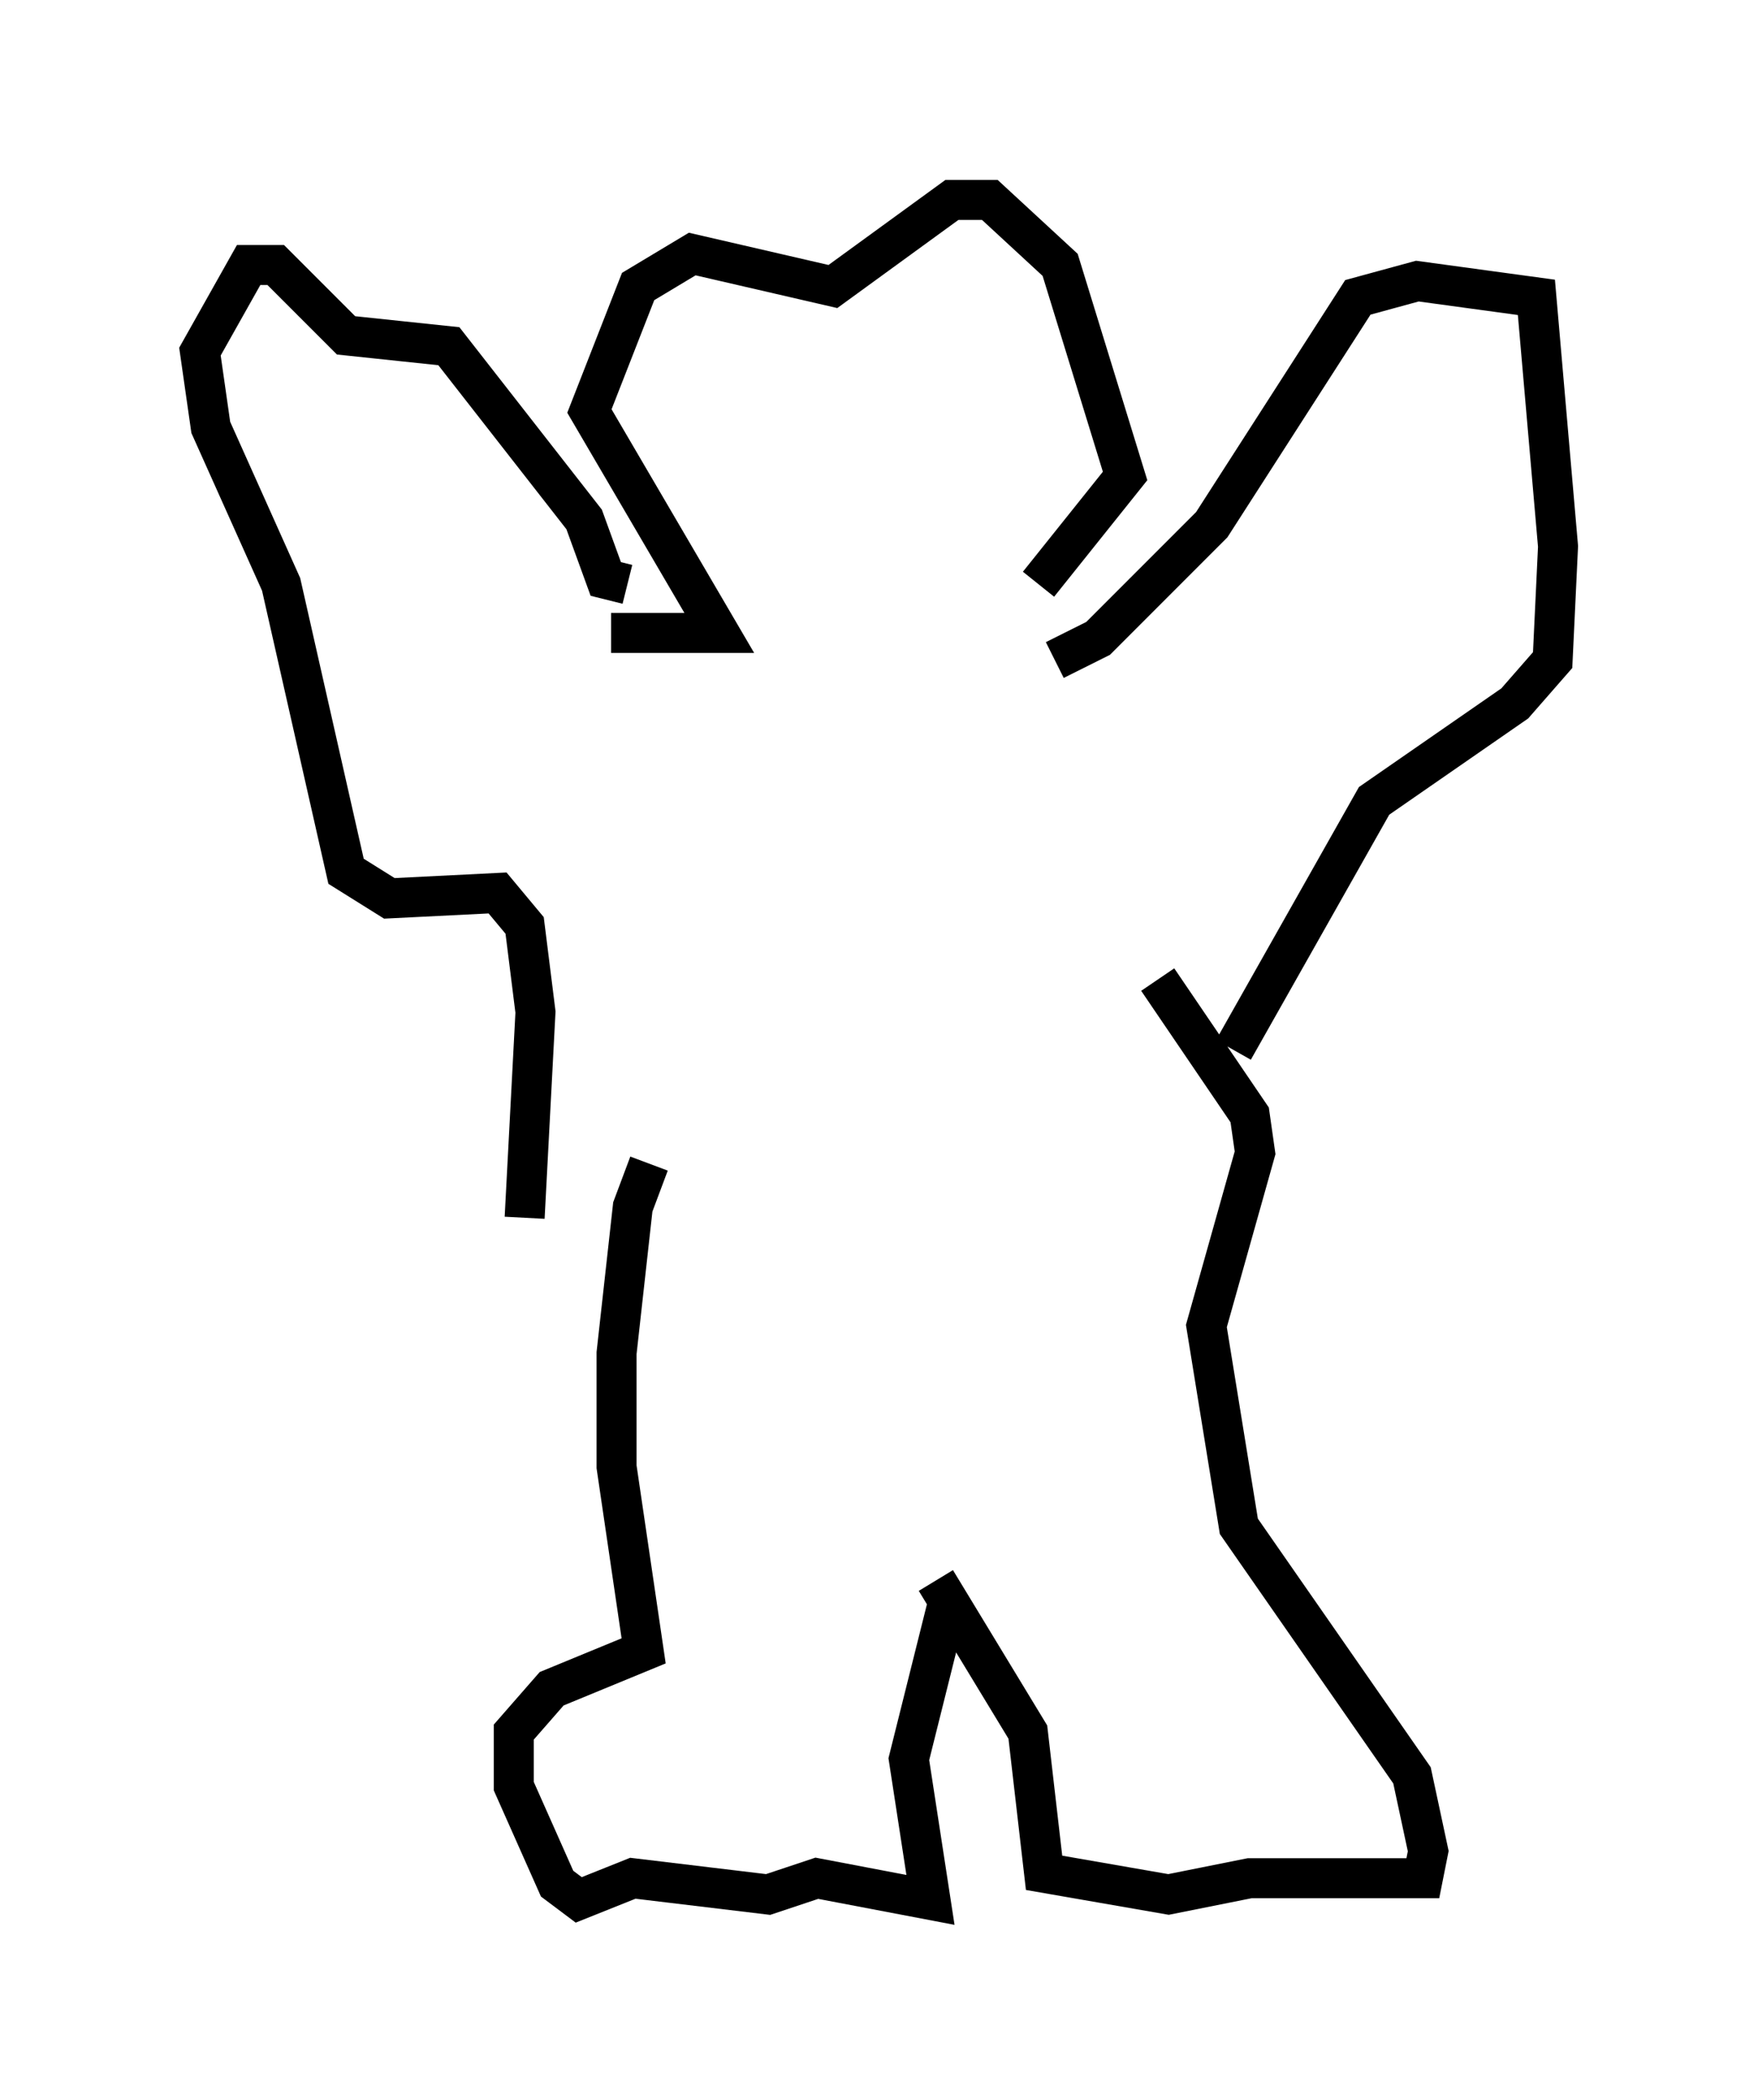 <?xml version="1.0" encoding="utf-8" ?>
<svg baseProfile="full" height="52.489" version="1.1" width="43.964" xmlns="http://www.w3.org/2000/svg" xmlns:ev="http://www.w3.org/2001/xml-events" xmlns:xlink="http://www.w3.org/1999/xlink"><defs /><rect fill="white" height="52.489" width="43.964" x="0" y="0" /><path d="M16.908, 29.086 m-0.677, 0.0 l-0.406, 1.083 -0.406, 3.654 l0.0, 2.842 0.677, 4.601 l-2.3, 0.947 -0.947, 1.083 l0.0, 1.353 1.083, 2.436 l0.541, 0.406 1.353, -0.541 l3.383, 0.406 1.218, -0.406 l2.842, 0.541 -0.541, -3.518 l0.947, -3.789 m-0.271, -0.677 l2.3, 3.789 0.406, 3.518 l3.112, 0.541 2.03, -0.406 l4.33, 0.0 0.135, -0.677 l-0.406, -1.894 -4.33, -6.225 l-0.812, -5.007 1.218, -4.33 l-0.135, -0.947 -2.3, -3.383 m-15.832, 5.954 l0.271, -5.142 -0.271, -2.165 l-0.677, -0.812 -2.706, 0.135 l-1.083, -0.677 -1.624, -7.172 l-1.759, -3.924 -0.271, -1.894 l1.218, -2.165 0.677, 0.0 l1.759, 1.759 2.571, 0.271 l3.383, 4.33 0.541, 1.488 l0.541, 0.135 m15.155, 11.637 l3.518, -6.225 3.518, -2.436 l0.947, -1.083 0.135, -2.842 l-0.541, -6.225 -2.977, -0.406 l-1.488, 0.406 -3.654, 5.683 l-2.842, 2.842 -1.083, 0.541 m-11.096, -0.677 l2.706, 0.0 -3.248, -5.548 l1.218, -3.112 1.353, -0.812 l3.518, 0.812 2.977, -2.165 l0.947, 0.0 1.759, 1.624 l1.624, 5.277 -2.165, 2.706 m-6.901, -3.383 l0.0, 0.0 m5.142, -0.947 l0.0, 0.0 m-5.007, 3.518 " fill="none" stroke="black" stroke-width="1" /></svg>